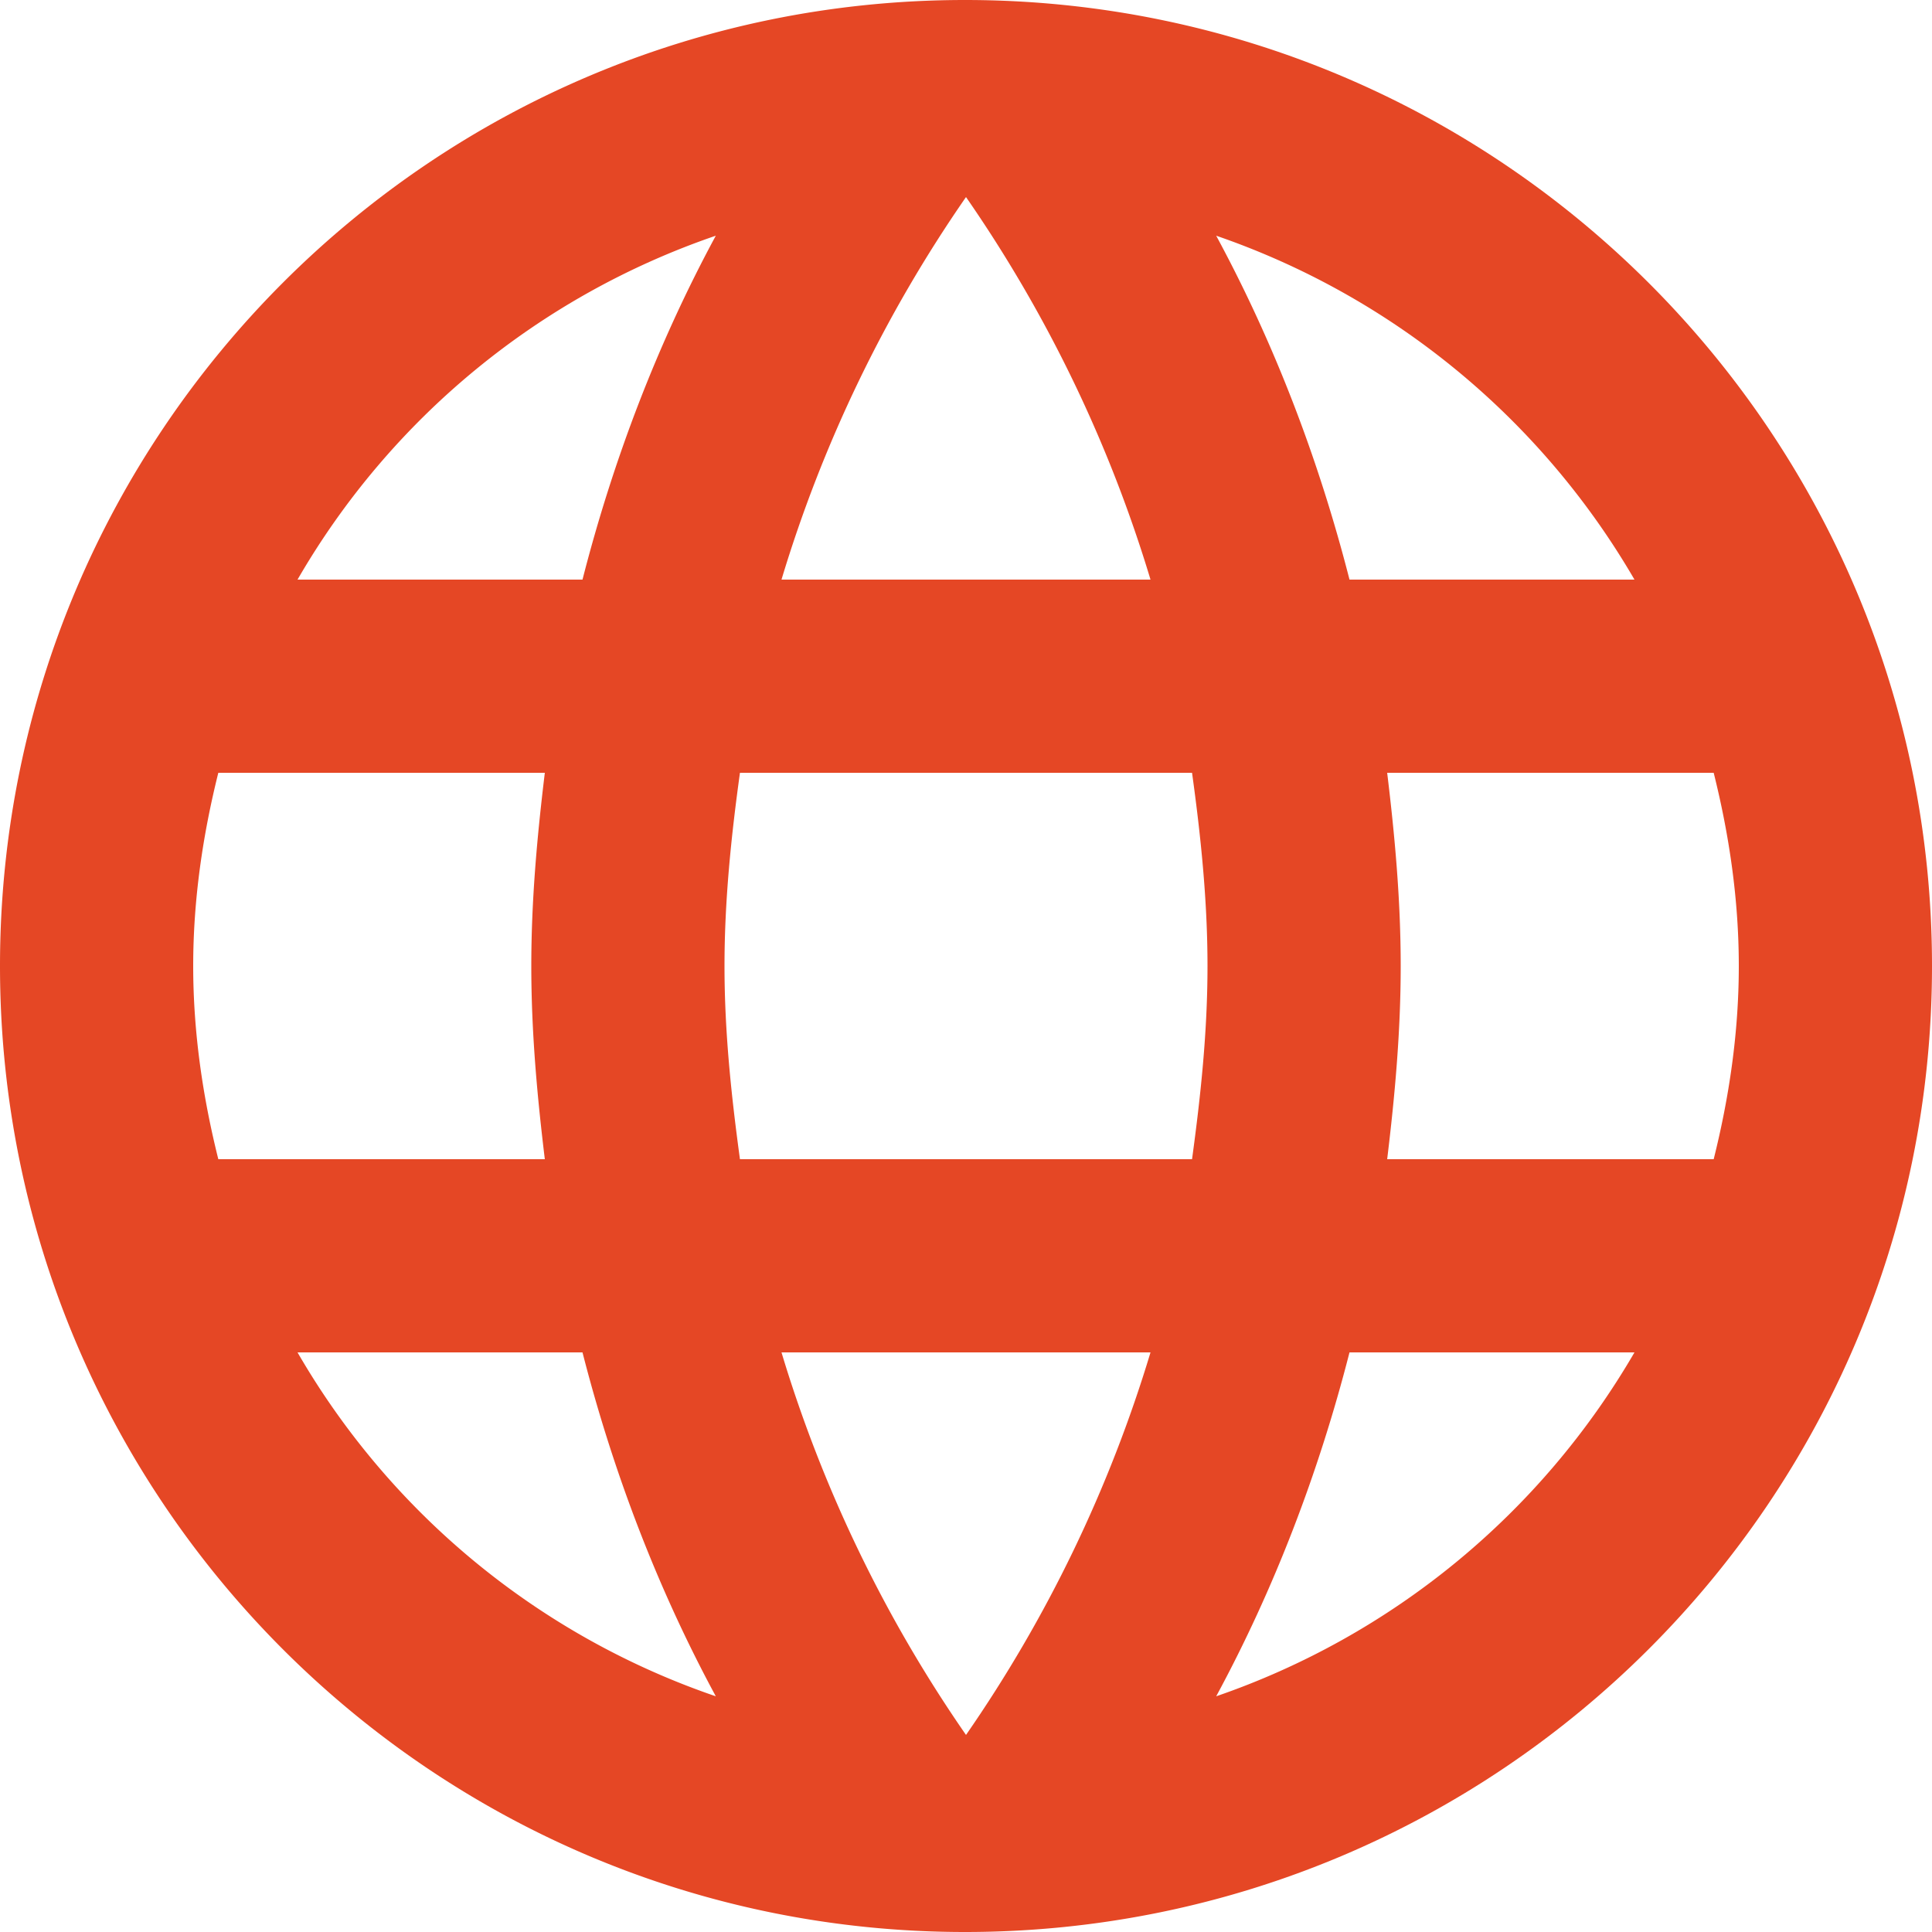 <svg width="42" height="42" xmlns="http://www.w3.org/2000/svg"><path d="M20.979 0C9.387 0 0 9.408 0 21s9.387 21 20.979 21C32.592 42 42 32.592 42 21S32.592 0 20.979 0zm14.553 12.6h-6.195c-.672-2.625-1.638-5.145-2.898-7.476a16.862 16.862 0 0 1 9.093 7.476zM21 4.284a29.582 29.582 0 0 1 4.011 8.316h-8.022A29.582 29.582 0 0 1 21 4.284zM4.746 25.2C4.41 23.856 4.2 22.449 4.2 21c0-1.449.21-2.856.546-4.2h7.098c-.168 1.386-.294 2.772-.294 4.2 0 1.428.126 2.814.294 4.2H4.746zm1.722 4.2h6.195c.672 2.625 1.638 5.145 2.898 7.476A16.772 16.772 0 0 1 6.468 29.4zm6.195-16.8H6.468a16.772 16.772 0 0 1 9.093-7.476c-1.26 2.331-2.226 4.851-2.898 7.476zM21 37.716a29.582 29.582 0 0 1-4.011-8.316h8.022A29.582 29.582 0 0 1 21 37.716zM25.914 25.2h-9.828c-.189-1.386-.336-2.772-.336-4.2 0-1.428.147-2.835.336-4.2h9.828c.189 1.365.336 2.772.336 4.2 0 1.428-.147 2.814-.336 4.2zm.525 11.676c1.26-2.331 2.226-4.851 2.898-7.476h6.195a16.862 16.862 0 0 1-9.093 7.476zM30.156 25.2c.168-1.386.294-2.772.294-4.2 0-1.428-.126-2.814-.294-4.2h7.098c.336 1.344.546 2.751.546 4.2 0 1.449-.21 2.856-.546 4.2h-7.098z" fill="#E54725"/></svg>